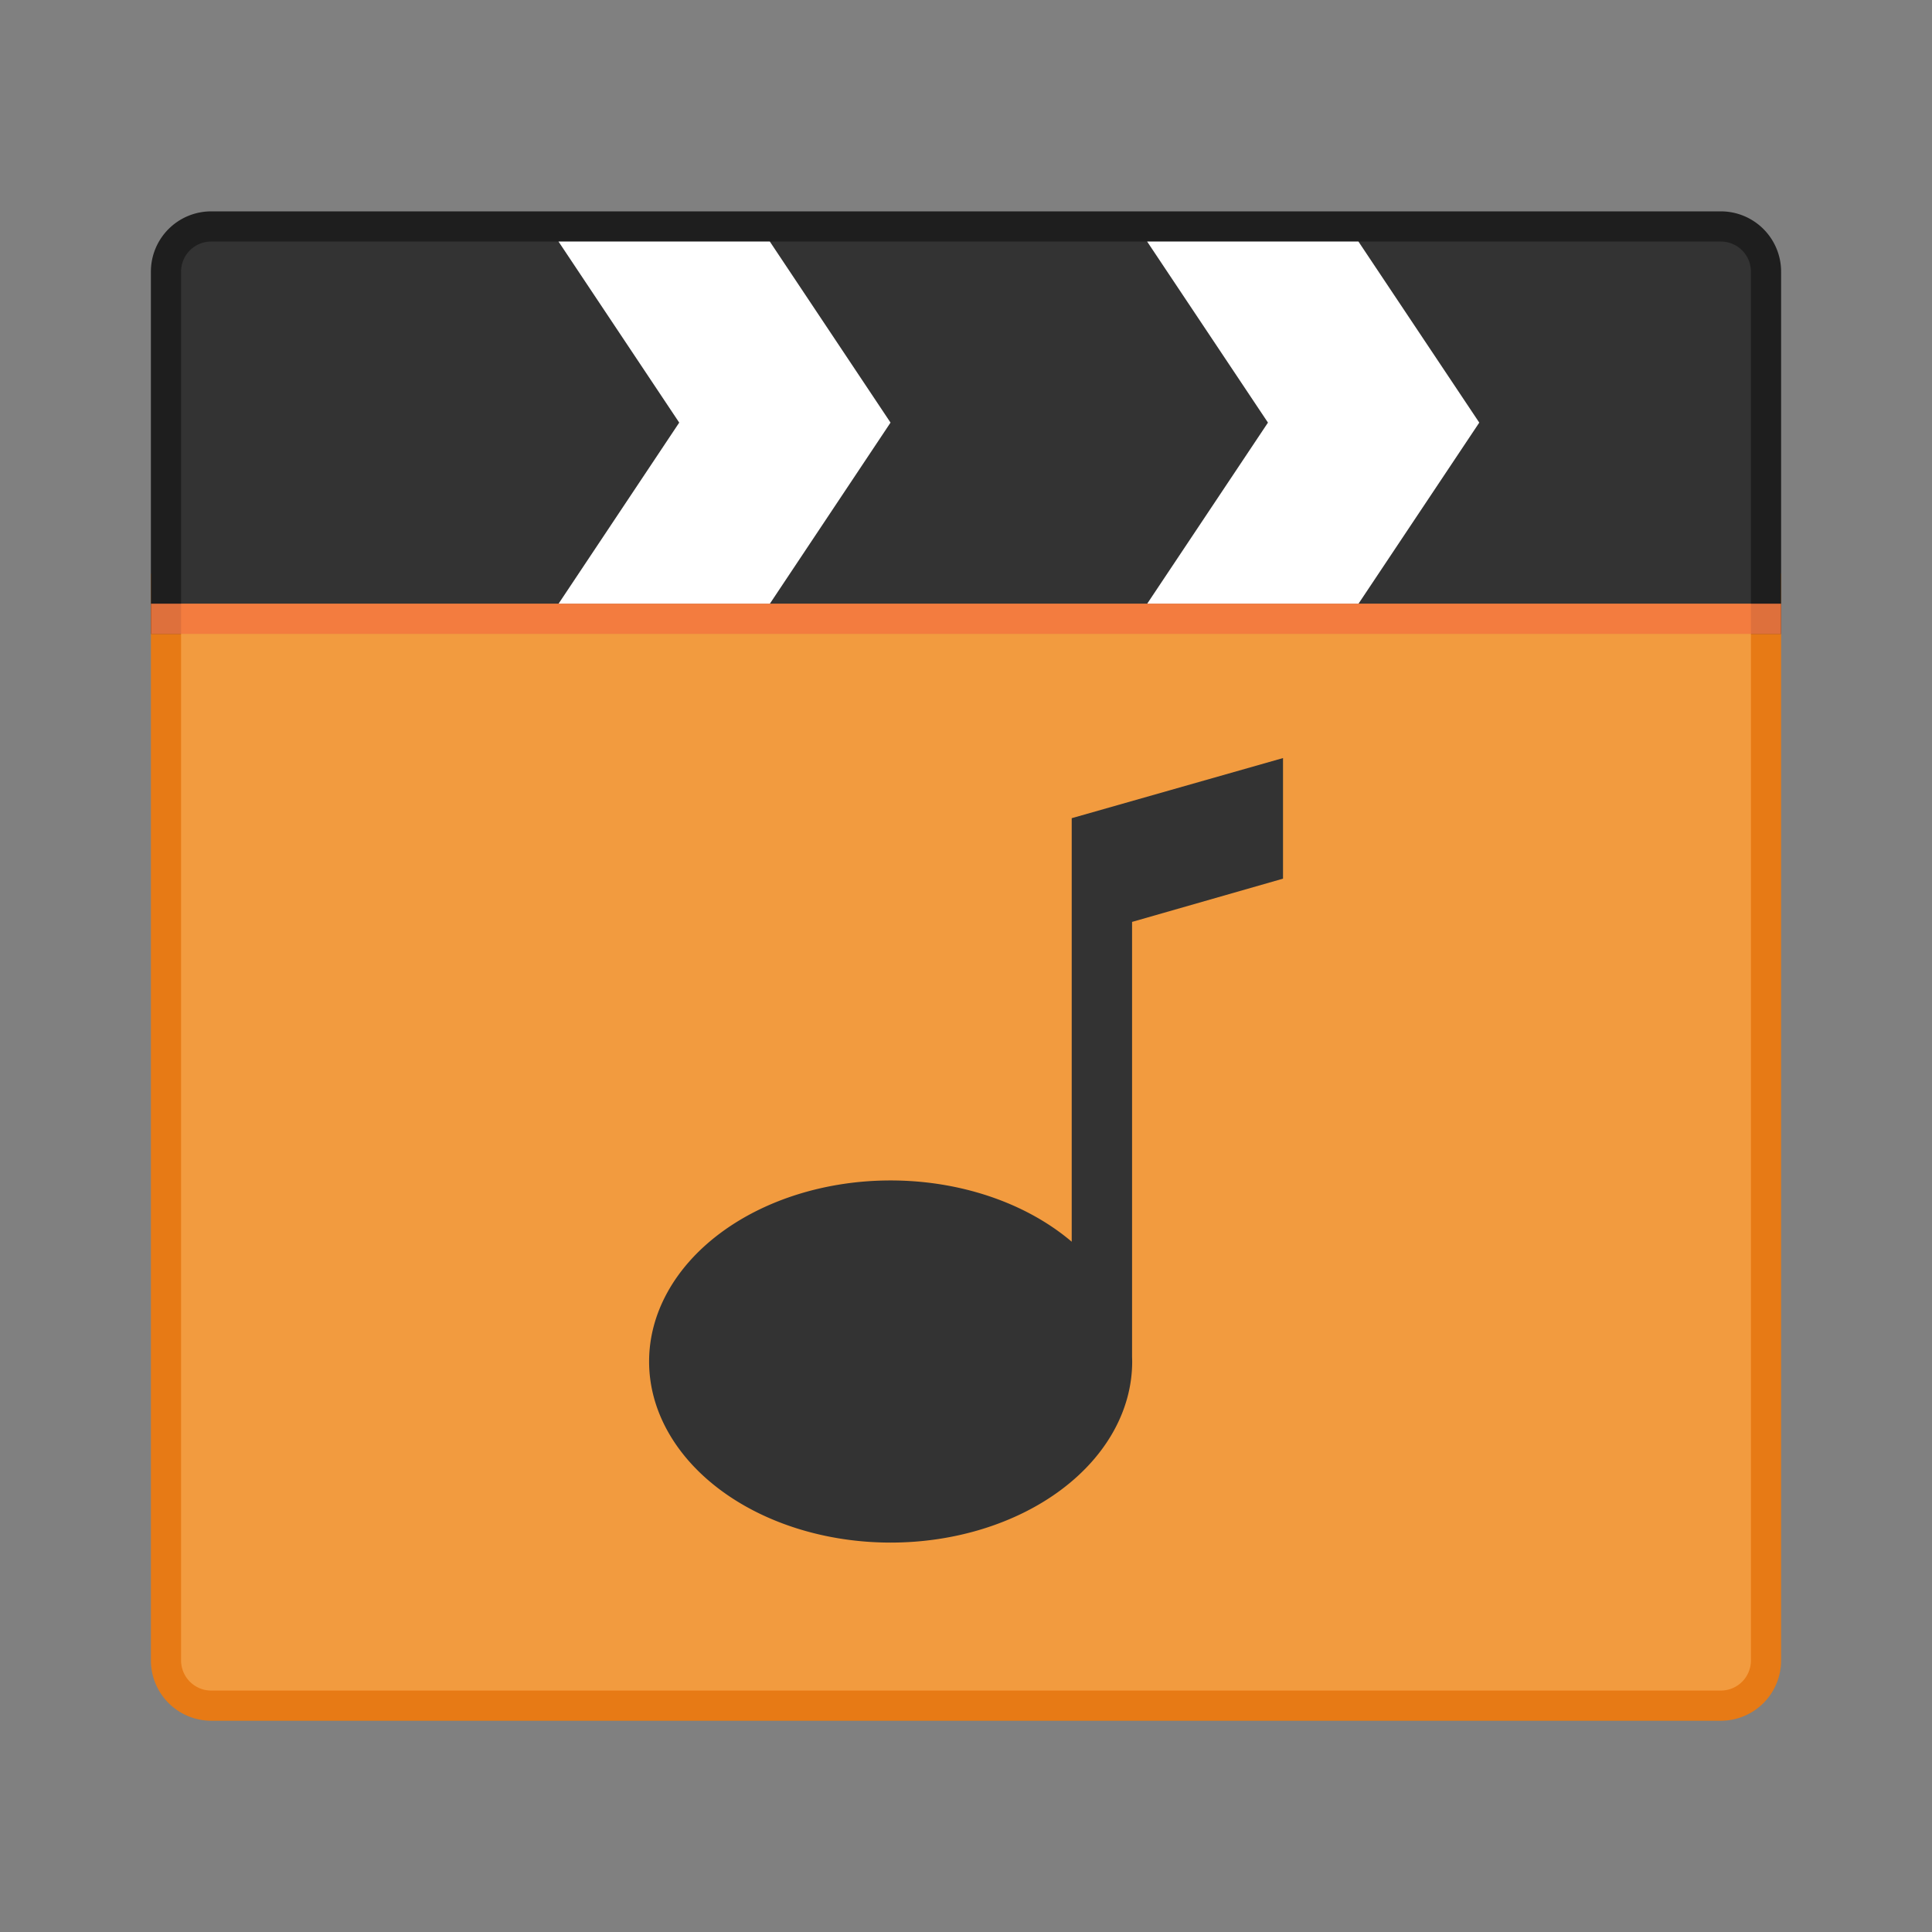 <?xml version="1.0" encoding="UTF-8" standalone="no"?>
<svg
   width="64"
   height="64"
   viewBox="0 0 16.933 16.933"
   version="1.1"
   id="svg14"
   sodipodi:docname="salix-codecs-installer.svg"
   inkscape:version="1.1.2 (0a00cf5339, 2022-02-04)"
   xmlns:inkscape="http://www.inkscape.org/namespaces/inkscape"
   xmlns:sodipodi="http://sodipodi.sourceforge.net/DTD/sodipodi-0.dtd"
   xmlns="http://www.w3.org/2000/svg"
   xmlns:svg="http://www.w3.org/2000/svg">
  <rect x="0" y="0" width="16.933" height="16.933" fill="#808080" stroke="none"/>
  <defs
     id="defs18" />
  <sodipodi:namedview
     id="namedview16"
     pagecolor="#ffffff"
     bordercolor="#666666"
     borderopacity="1.0"
     inkscape:pageshadow="2"
     inkscape:pageopacity="0.0"
     inkscape:pagecheckerboard="0"
     showgrid="false"
     inkscape:zoom="11.234375"
     inkscape:cx="31.955494"
     inkscape:cy="31.955494"
     inkscape:window-width="1920"
     inkscape:window-height="1022"
     inkscape:window-x="0"
     inkscape:window-y="0"
     inkscape:window-maximized="1"
     inkscape:current-layer="svg14" />
  <path
     d="M1.587 5.292v9.26c0 .147.119.265.265.265h13.23a.264.264 0 0 0 .264-.265v-9.26H1.587z"
     opacity=".9"
     fill="#74c9d0"
     stroke="#40a0a6"
     stroke-width=".529"
     paint-order="stroke markers fill"
     id="path2"
     style="fill:#f2793f;fill-opacity:1;stroke:#f27909;stroke-opacity:1" />
  <path
     d="M1.852 2.117a.264.264 0 0 0-.265.264v2.91h13.759v-2.91a.264.264 0 0 0-.265-.264z"
     fill="#333"
     stroke="#1e1e1e"
     stroke-width=".529"
     paint-order="stroke markers fill"
     id="path4" />
  <path
     d="M1.587 5.292v9.26c0 .147.119.265.265.265h13.23a.264.264 0 0 0 .264-.265v-9.26H1.587z"
     fill="#74c9d0"
     paint-order="stroke markers fill"
     id="path6"
     style="fill:#f29b3f;fill-opacity:1" />
  <path
     d="M1.852 2.117a.264.264 0 0 0-.265.264v2.91h13.759v-2.91a.264.264 0 0 0-.265-.264z"
     fill="#333"
     paint-order="stroke markers fill"
     id="path8" />
  <path
     d="M4.895 2.117h1.852l1.058 1.587H5.953zm0 3.175h1.852l1.058-1.588H5.953zm5.159-3.175h1.852l1.059 1.587h-1.852zm0 3.175h1.852l1.059-1.588h-1.852z"
     fill="#fff"
     paint-order="stroke markers fill"
     id="path10" />
  <path
     fill="#329196"
     fill-opacity=".902"
     fill-rule="evenodd"
     paint-order="fill markers stroke"
     d="M1.323 5.291H15.61v.265H1.323z"
     id="path12"
     style="fill:#f2793f;fill-opacity:0.902" />
  <path
     id="path38"
     style="fill:#333333;fill-opacity:1;stroke-width:1"
     d="M 11.245,6.644 9.393,7.171 v 1.06 2.652 a 2.117,1.587 0 0 0 -1.587,-0.537 2.117,1.587 0 0 0 -2.117,1.587 2.117,1.587 0 0 0 2.117,1.587 2.117,1.587 0 0 0 2.117,-1.587 2.117,1.587 0 0 0 -0.001,-0.039 V 8.08 L 11.245,7.701 Z" />
</svg>
